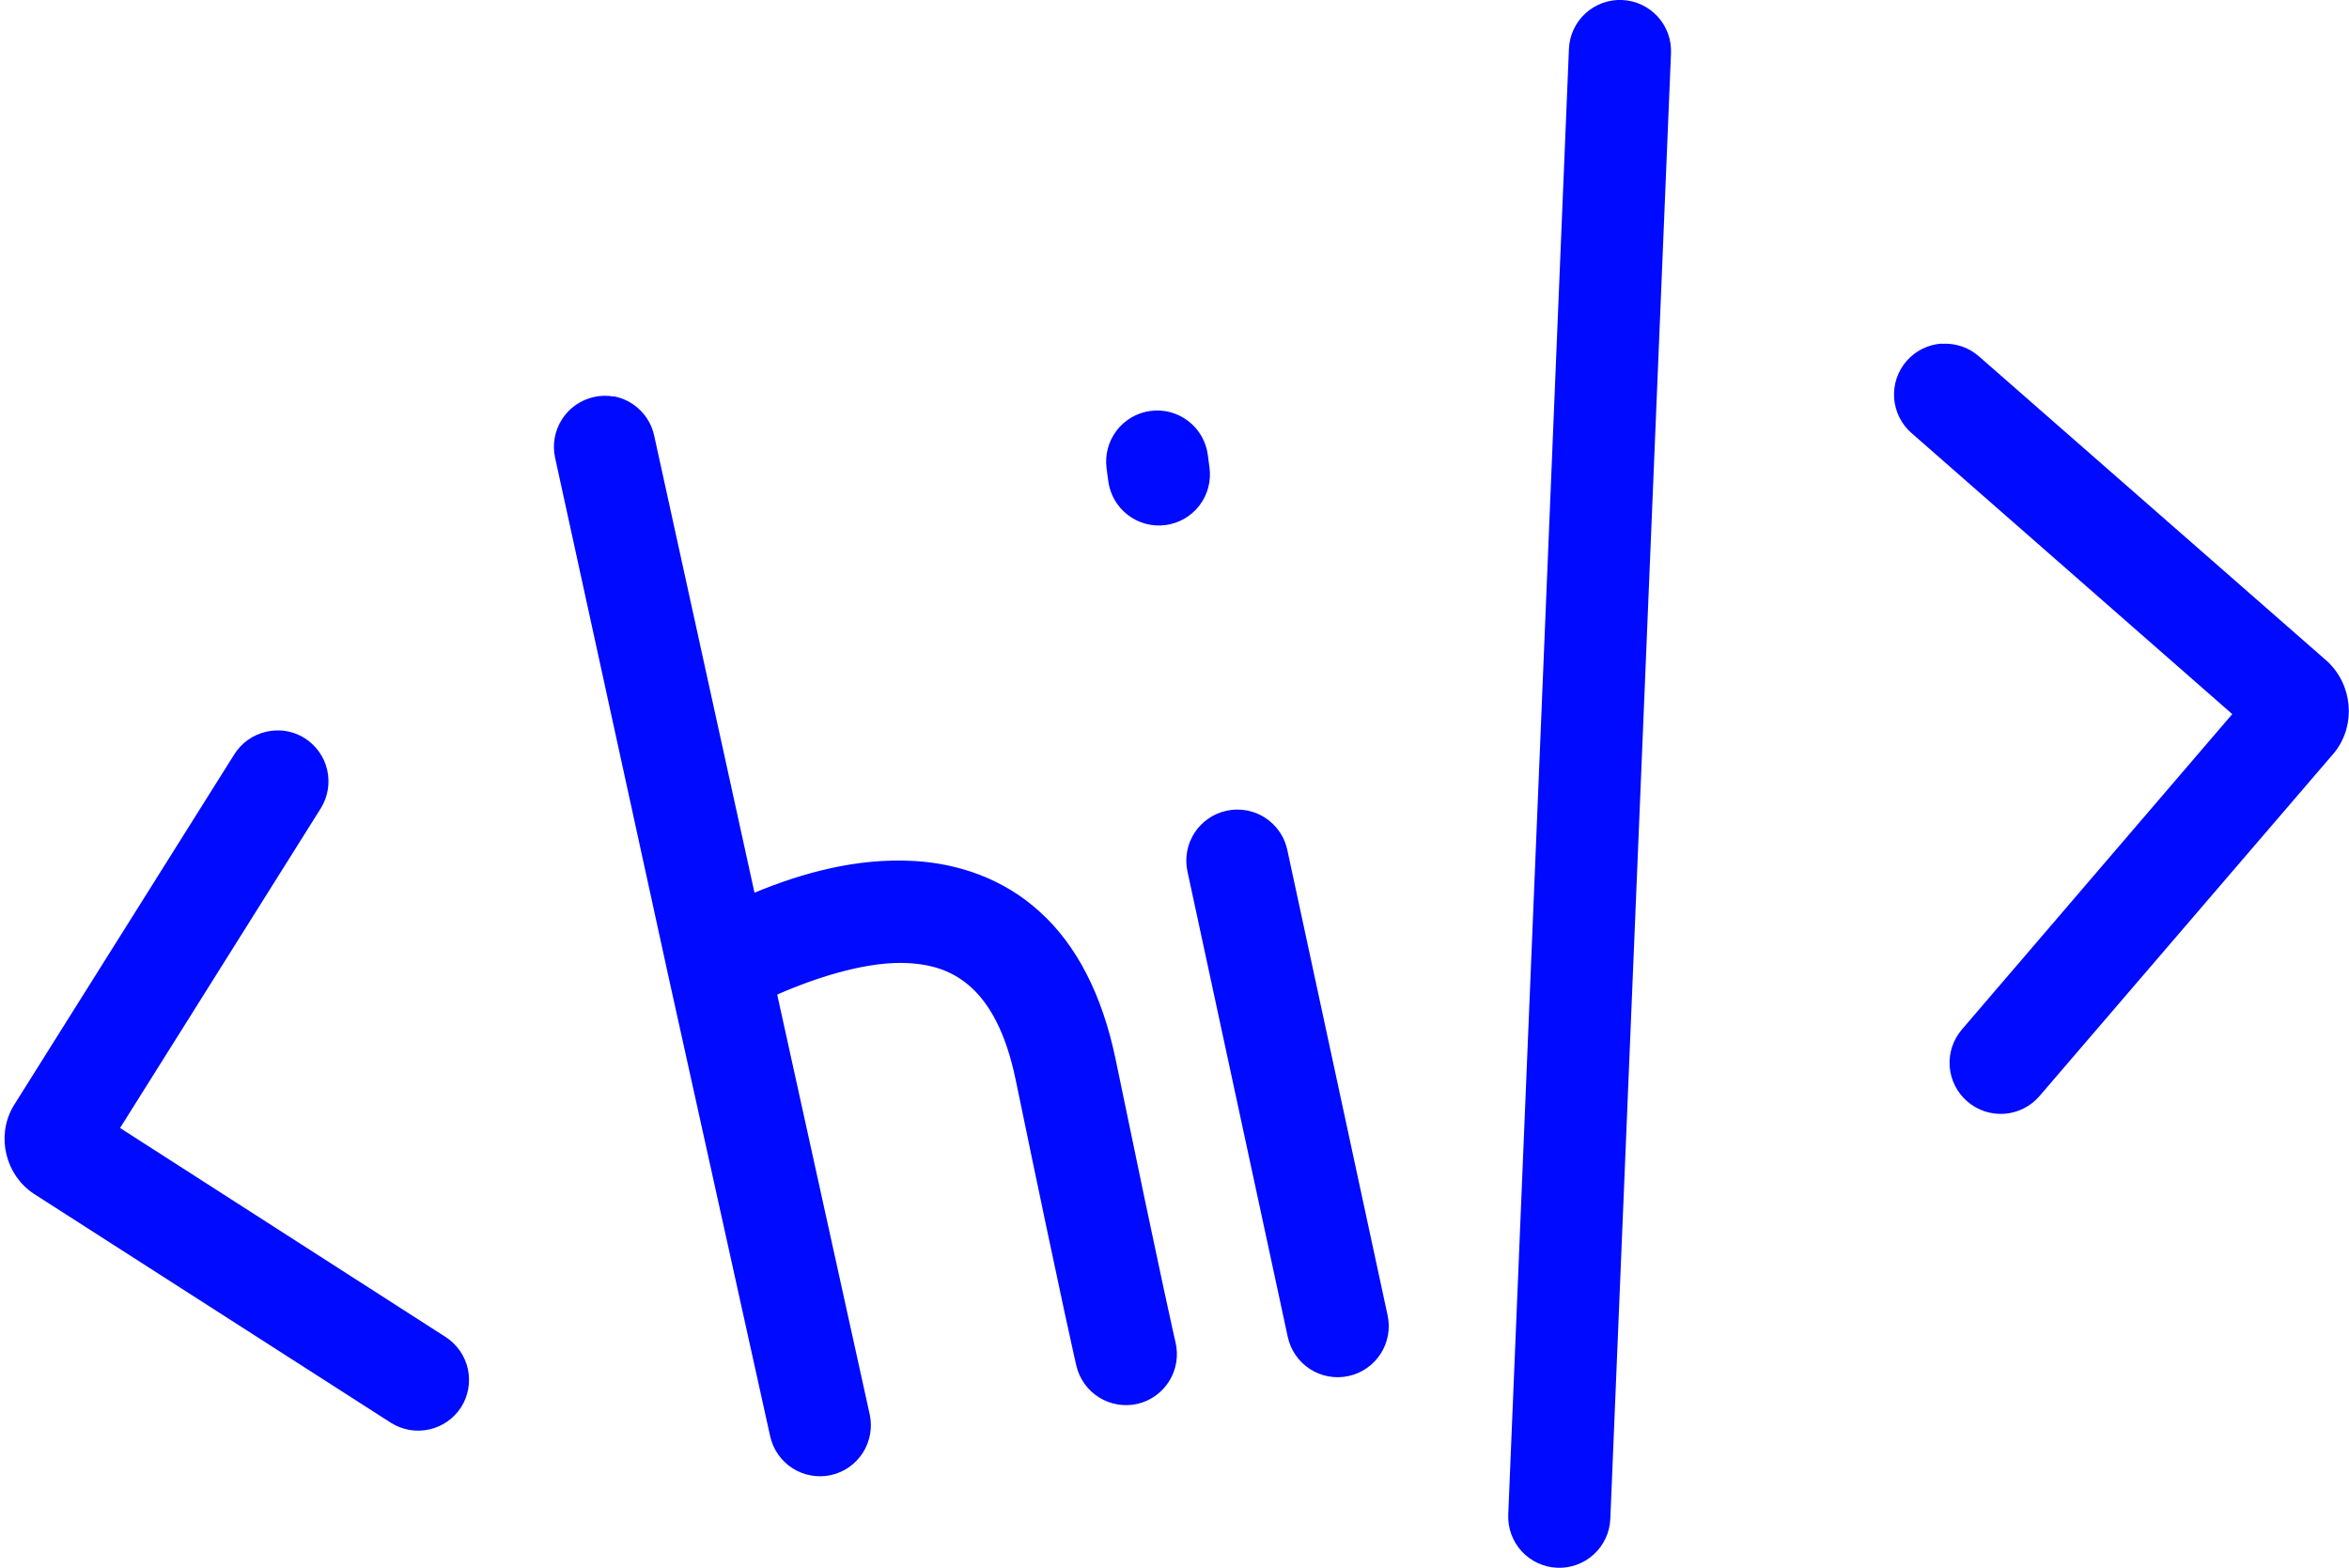<svg width="391" height="261" viewBox="0 0 391 261" fill="none" xmlns="http://www.w3.org/2000/svg">
<path d="M270.004 -0C268.888 -0.047 267.774 0.126 266.725 0.51C265.677 0.894 264.714 1.48 263.892 2.236C263.07 2.992 262.405 3.902 261.936 4.915C261.466 5.928 261.2 7.024 261.154 8.14L251.054 252.14C251.007 253.255 251.18 254.369 251.564 255.418C251.948 256.467 252.534 257.429 253.29 258.251C254.046 259.073 254.956 259.738 255.969 260.208C256.982 260.678 258.078 260.943 259.194 260.99C260.309 261.037 261.423 260.863 262.472 260.48C263.521 260.096 264.483 259.509 265.305 258.753C266.127 257.997 266.792 257.087 267.262 256.074C267.732 255.061 267.997 253.965 268.044 252.85L278.144 8.85C278.191 7.734 278.017 6.62 277.634 5.571C277.25 4.523 276.663 3.56 275.907 2.738C275.151 1.916 274.241 1.251 273.228 0.782C272.215 0.312 271.119 0.046 270.004 -0ZM323.204 57.2C320.955 57.349 318.859 58.385 317.374 60.08C316.637 60.919 316.074 61.896 315.715 62.954C315.356 64.012 315.21 65.13 315.283 66.244C315.357 67.359 315.65 68.448 316.144 69.449C316.639 70.45 317.326 71.344 318.167 72.08L371.567 118.88L326.567 171.38C325.838 172.227 325.283 173.21 324.934 174.272C324.586 175.335 324.45 176.455 324.535 177.57C324.62 178.684 324.925 179.771 325.43 180.768C325.936 181.765 326.634 182.653 327.483 183.38C328.33 184.109 329.313 184.663 330.375 185.012C331.438 185.361 332.558 185.496 333.673 185.411C334.787 185.326 335.874 185.022 336.871 184.516C337.868 184.01 338.756 183.313 339.483 182.464L388.583 125.264L388.729 125.073C392.189 120.553 391.579 113.973 387.359 110.073L387.304 110.024L329.404 59.324C327.709 57.838 325.493 57.086 323.244 57.234L323.204 57.2ZM102.204 66.02C101.104 65.823 99.975 65.845 98.884 66.084C96.685 66.565 94.767 67.899 93.551 69.792C92.334 71.686 91.918 73.984 92.394 76.184L111.294 162.684C111.296 162.687 111.298 162.689 111.3 162.692C111.299 162.695 111.298 162.697 111.298 162.7L128.198 239.1C128.684 241.295 130.019 243.208 131.912 244.42C133.805 245.633 136.101 246.046 138.298 245.57C140.493 245.084 142.406 243.749 143.618 241.856C144.831 239.963 145.244 237.667 144.768 235.47L129.368 165.57C136.368 162.49 144.768 159.94 151.268 160.34C155.488 160.595 158.738 161.74 161.668 164.38C164.548 167.02 167.368 171.55 169.068 179.78C177.138 218.78 179.168 227.38 179.168 227.38C179.686 229.569 181.05 231.463 182.962 232.647C184.874 233.832 187.177 234.21 189.368 233.7C191.554 233.18 193.446 231.814 194.629 229.903C195.811 227.991 196.188 225.689 195.678 223.5C195.678 223.5 193.748 215.33 185.688 176.3C183.468 165.6 179.188 157.3 173.088 151.8C167.018 146.25 159.488 143.77 152.288 143.34C142.578 142.752 133.388 145.38 125.588 148.61L108.888 72.51C108.529 70.868 107.691 69.37 106.481 68.204C105.27 67.038 103.742 66.257 102.088 65.96L102.204 66.02ZM191.504 68.41C189.269 68.706 187.244 69.877 185.873 71.666C184.503 73.455 183.898 75.715 184.194 77.95L184.477 80.1C184.773 82.334 185.944 84.359 187.733 85.73C189.522 87.101 191.782 87.705 194.017 87.41C196.251 87.114 198.276 85.942 199.647 84.153C201.018 82.364 201.622 80.104 201.327 77.87L201.044 75.72C200.748 73.485 199.576 71.46 197.787 70.089C195.998 68.719 193.738 68.114 191.504 68.41ZM46.504 121.61C45.761 121.582 45.018 121.653 44.294 121.819C42.097 122.323 40.191 123.679 38.994 125.589L2.194 184.189L2.077 184.402C-0.613 189.292 0.937 195.602 5.587 198.702L5.645 198.741L65.045 236.841C66.939 238.045 69.231 238.451 71.423 237.971C73.615 237.492 75.528 236.165 76.745 234.281C77.949 232.387 78.356 230.095 77.876 227.903C77.396 225.712 76.07 223.798 74.185 222.581L19.985 187.781L53.385 134.581C54.578 132.673 54.966 130.37 54.463 128.177C53.961 125.984 52.61 124.079 50.705 122.881C49.44 122.088 47.988 121.644 46.495 121.591L46.504 121.61ZM207.504 134.91C206.404 134.708 205.276 134.725 204.184 134.96C203.091 135.194 202.056 135.641 201.137 136.276C200.217 136.91 199.432 137.719 198.825 138.657C198.219 139.595 197.803 140.643 197.602 141.742C197.401 142.841 197.419 143.969 197.654 145.06L214.354 222.56C214.589 223.652 215.036 224.686 215.671 225.604C216.306 226.523 217.115 227.307 218.053 227.912C218.991 228.518 220.039 228.933 221.137 229.133C222.235 229.334 223.362 229.316 224.454 229.081C225.545 228.846 226.579 228.398 227.498 227.763C228.416 227.128 229.2 226.319 229.806 225.381C230.411 224.443 230.826 223.395 231.026 222.297C231.227 221.199 231.209 220.072 230.974 218.98L214.274 141.48C213.92 139.838 213.087 138.337 211.88 137.168C210.673 135.998 209.147 135.213 207.494 134.91L207.504 134.91Z" fill="#000AFF"/>
</svg>
